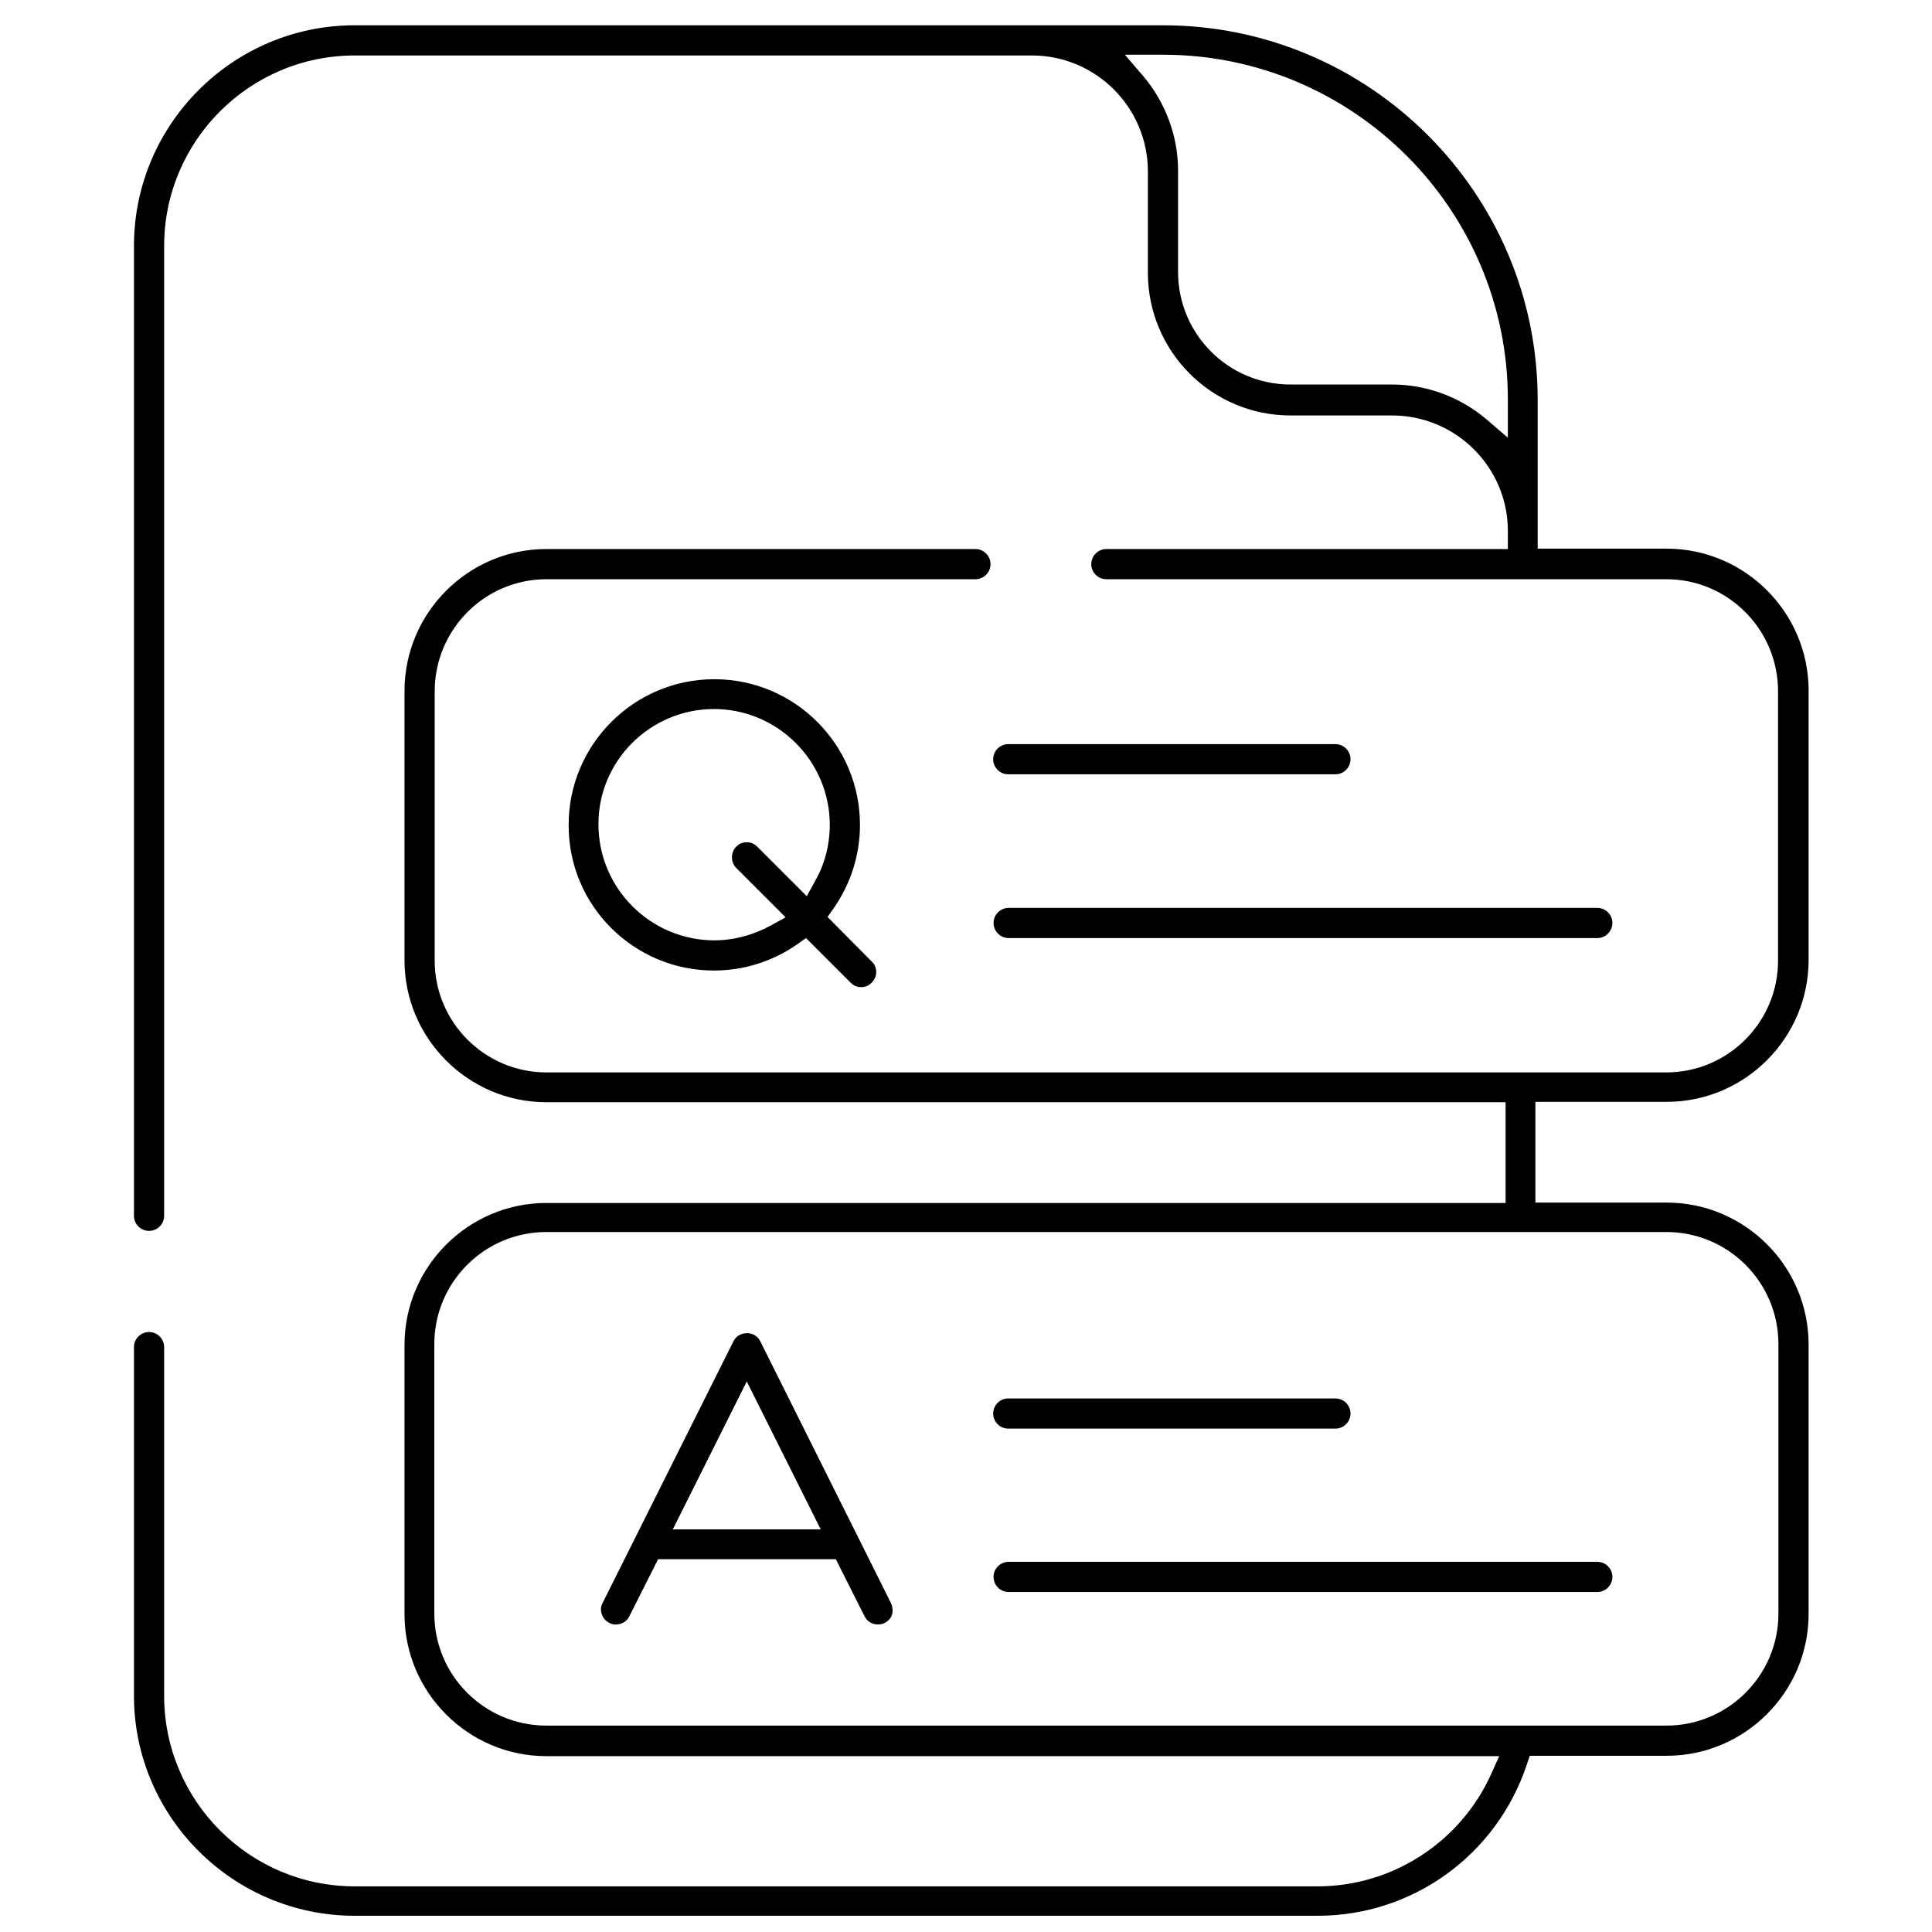<?xml version="1.0" encoding="utf-8"?>
<!-- Generator: Adobe Illustrator 24.0.0, SVG Export Plug-In . SVG Version: 6.00 Build 0)  -->
<svg version="1.1" id="Layer_1" xmlns="http://www.w3.org/2000/svg" xmlns:xlink="http://www.w3.org/1999/xlink" x="0px" y="0px"
	 viewBox="0 0 512 512" style="enable-background:new 0 0 512 512;" xml:space="preserve">
<g>
	<path d="M189.2,257.2c7.9,0,15.5-2.4,22-6.9l2.4-1.7l11.8,11.8c0.8,0.8,1.7,1.2,2.8,1.2h0c1.1,0,2.1-0.4,2.8-1.2
		c0.8-0.8,1.2-1.7,1.2-2.8c0-1.1-0.4-2.1-1.2-2.8L219.3,243l1.7-2.4c4.5-6.5,6.9-14.1,6.9-22c0-21.3-17.3-38.6-38.6-38.6
		c-21.3,0-38.6,17.3-38.6,38.6C150.6,239.9,167.9,257.2,189.2,257.2z M189.2,187.9c16.9,0,30.7,13.8,30.7,30.7
		c0,5.2-1.3,10.4-3.9,14.9l-2.2,4l-13.1-13.1c-0.8-0.8-1.7-1.2-2.8-1.2c0,0,0,0,0,0c-1.1,0-2.1,0.4-2.8,1.2c-1.5,1.5-1.5,4.1,0,5.6
		l13.1,13.1l-4,2.2c-4.6,2.5-9.7,3.9-14.9,3.9c-16.9,0-30.7-13.8-30.7-30.7C158.5,201.7,172.3,187.9,189.2,187.9z"/>
	<path d="M94,507.7h255.2c25.2,0,47.4-16.1,55.4-40l0.8-2.4h36.3c20.7,0,37.6-16.9,37.6-37.6v-71.4c0-20.7-16.9-37.6-37.6-37.6
		h-34.8v-26.7h34.8c20.7,0,37.6-16.9,37.6-37.6v-71.4c0-20.7-16.9-37.6-37.6-37.6h-34.2v-39.4c0-54.8-44.6-99.3-99.3-99.3H94
		c-32.2,0-58.5,26.2-58.5,58.5v257c0,2.2,1.8,4,4,4s4-1.8,4-4v-257c0-27.9,22.7-50.5,50.5-50.5h179.5c16.9,0,30.7,13.8,30.7,30.7
		v26.9c0,20.8,16.9,37.8,37.8,37.8h26.9c16.9,0,30.7,13.7,30.7,30.6v4.8H293.2c-2.2,0-4,1.8-4,4c0,2.2,1.8,4,4,4h148.4
		c16.3,0,29.6,13.3,29.6,29.7v71.4c0,16.3-13.3,29.6-29.6,29.6H144.8c-16.3,0-29.6-13.3-29.6-29.6v-71.4c0-16.4,13.3-29.7,29.6-29.7
		h113.7c2.2,0,4-1.8,4-4c0-2.2-1.8-4-4-4H144.8c-20.7,0-37.6,16.9-37.6,37.6v71.4c0,20.7,16.9,37.6,37.6,37.6H399v26.7H144.8
		c-20.7,0-37.6,16.9-37.6,37.6v71.4c0,20.7,16.9,37.6,37.6,37.6h252.5l-2.2,4.9c-8.2,18-26.2,29.6-45.9,29.6H94
		c-27.9,0-50.5-22.7-50.5-50.5v-92.4c0-2.2-1.8-4-4-4s-4,1.8-4,4v92.4C35.5,481.4,61.7,507.7,94,507.7z M399.6,116l-5.7-4.9
		c-7-5.9-15.8-9.2-25-9.2H342c-16.5,0-29.8-13.4-29.8-29.8V45.2c0-9.1-3.3-18-9.2-25l-4.9-5.7h10.1c50.4,0,91.4,41,91.4,91.4V116z
		 M144.8,457.3c-16.4,0-29.7-13.3-29.7-29.7v-71.4c0-16.4,13.3-29.7,29.7-29.7h296.8c16.4,0,29.7,13.3,29.7,29.7v71.4
		c0,16.4-13.3,29.7-29.7,29.7H144.8z"/>
	<path d="M236.1,424.8l-34.5-69.1c-0.7-1.7-2.3-2.4-3.5-2.4c-0.8,0-2.7,0.1-3.8,2.3l-34.6,69.2c-0.5,0.9-0.6,2-0.2,3
		c0.3,1,1,1.8,2,2.3c0.9,0.5,2,0.5,3,0.2c1-0.3,1.8-1,2.3-2l7.6-15.1h47.1l7.6,15.1c0.7,1.4,2,2.2,3.6,2.2c1.4,0,2.6-0.7,3.4-1.9
		C236.7,427.5,236.7,426.1,236.1,424.8z M178.3,405.3l19.6-39.2l19.6,39.2H178.3z"/>
	<path d="M423.3,248.6c2.2,0,4-1.8,4-4s-1.8-4-4-4h-156c-2.2,0-4,1.8-4,4s1.8,4,4,4H423.3z"/>
	<path d="M353.9,205.2c2.2,0,4-1.8,4-4c0-2.2-1.8-4-4-4h-86.7c-2.2,0-4,1.8-4,4c0,2.2,1.8,4,4,4H353.9z"/>
	<path d="M423.3,421.9c2.2,0,4-1.8,4-4s-1.8-4-4-4h-156c-2.2,0-4,1.8-4,4s1.8,4,4,4H423.3z"/>
	<path d="M353.9,378.6c2.2,0,4-1.8,4-4s-1.8-4-4-4h-86.7c-2.2,0-4,1.8-4,4s1.8,4,4,4H353.9z"/>
</g>
</svg>
